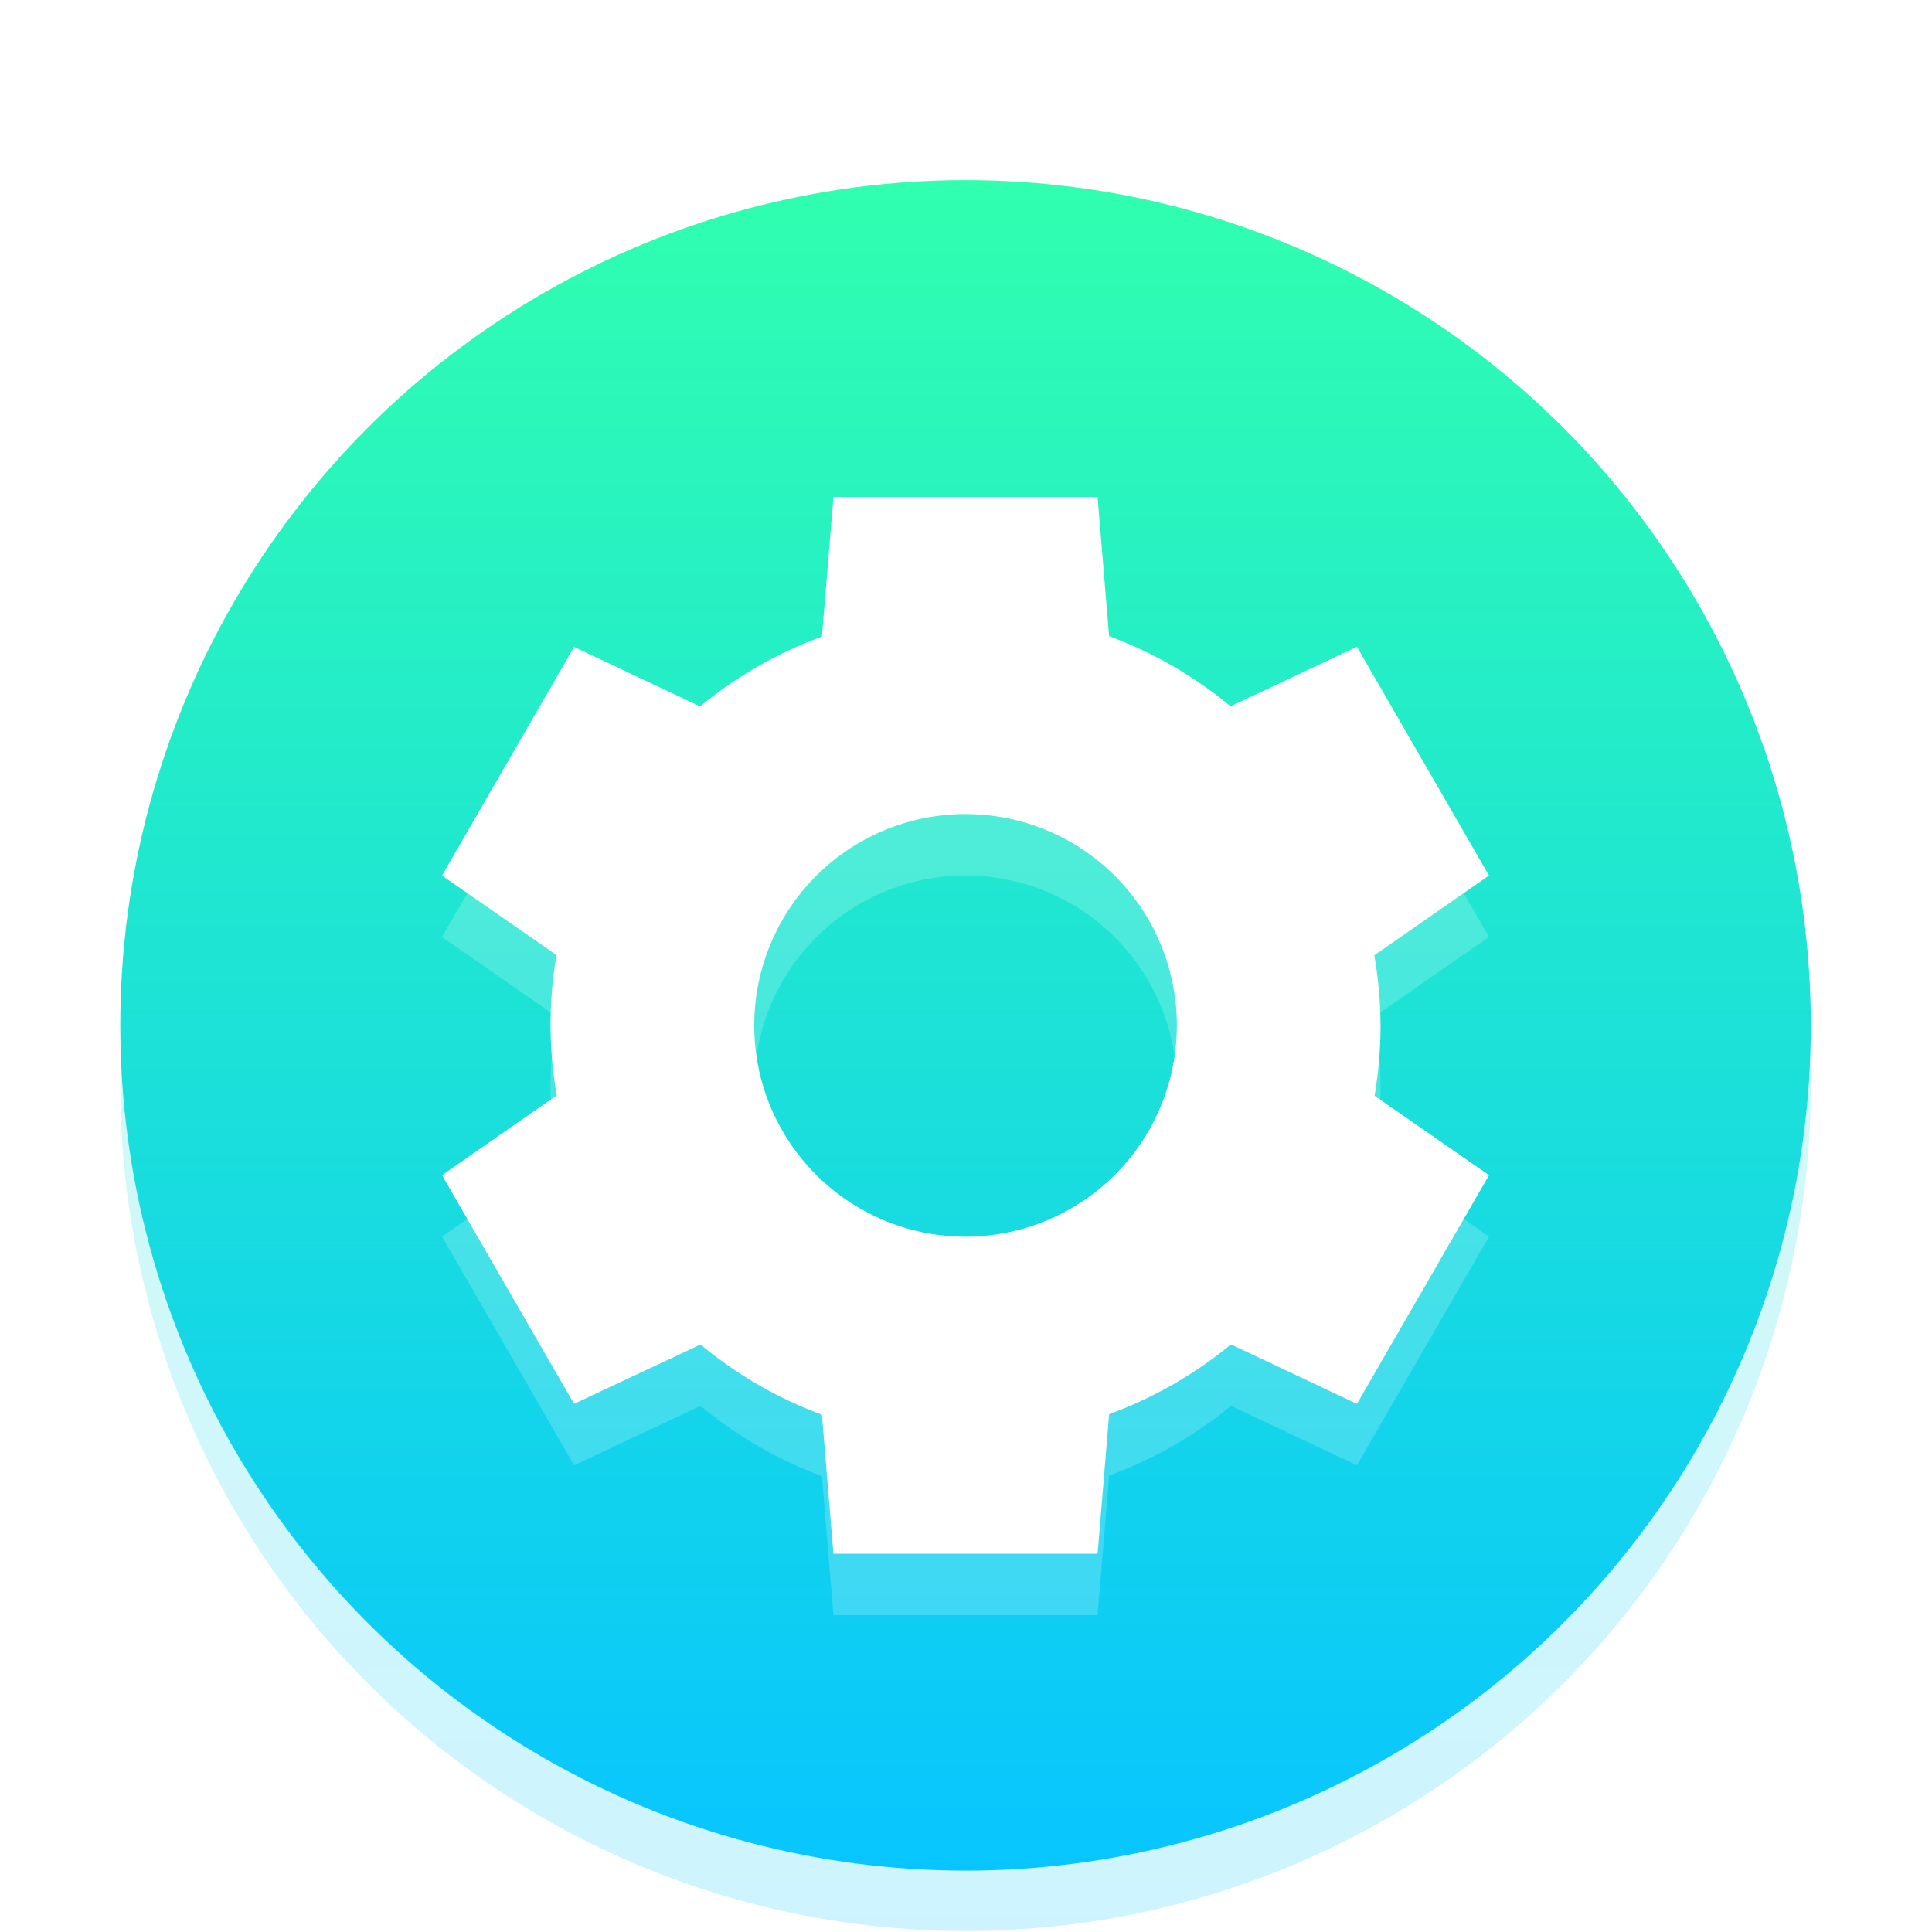 <svg width="64" height="64" version="1.1" viewBox="0 0 64 64" xmlns="http://www.w3.org/2000/svg" xmlns:xlink="http://www.w3.org/1999/xlink"><defs><linearGradient id="a" x1="6.901" x2="6.901" y1="1" y2="15" gradientTransform="translate(-1.143 -1.143) scale(1.143)" gradientUnits="userSpaceOnUse"><stop stop-color="#30FFAF" offset="0"/><stop stop-color="#08C5FF" offset="1"/></linearGradient><linearGradient id="c" x1="6.901" x2="6.901" y1="1" y2="15" gradientTransform="translate(0 1) scale(2)" gradientUnits="userSpaceOnUse" xlink:href="#a"/><linearGradient id="d" x1="6.901" x2="6.901" y1="1" y2="15" gradientTransform="scale(2)" gradientUnits="userSpaceOnUse" xlink:href="#a"/><filter id="b" color-interpolation-filters="sRGB"><feFlood flood-color="#000" flood-opacity=".196" result="flood"/><feComposite in="flood" in2="SourceGraphic" operator="in" result="composite1"/><feGaussianBlur in="composite1" result="blur" stdDeviation="1"/><feOffset dx="0" dy="1" result="offset"/><feComposite in="SourceGraphic" in2="offset" result="composite2"/></filter></defs><g transform="matrix(2 0 0 2 -.015 -.033)" filter="url(#b)" stroke-width="1.75"><circle cx="16" cy="17" r="14" fill="url(#c)" fill-rule="evenodd" opacity=".2"/><circle cx="16" cy="16" r="14" fill="url(#d)" fill-rule="evenodd"/><path d="M13.812 7.25l-.191 2.311a6.875 6.875 0 0 0-2.017 1.156l-2.088-.985-2.188 3.787 1.897 1.316a6.875 6.875 0 0 0-.099 1.166 6.875 6.875 0 0 0 .103 1.158l-1.9 1.323 2.187 3.787 2.095-.983a6.875 6.875 0 0 0 2.01 1.162l.191 2.303h4.375l.192-2.312a6.875 6.875 0 0 0 2.017-1.155l2.087.985 2.188-3.788-1.897-1.316a6.875 6.875 0 0 0 .1-1.166 6.875 6.875 0 0 0-.104-1.159l1.9-1.322-2.187-3.788-2.094.985a6.875 6.875 0 0 0-2.011-1.162l-.191-2.304h-4.375zM16 12.5a3.5 3.5 0 1 1 0 7 3.5 3.5 0 0 1 0-7z" fill="#fff"/><path d="M13.812 8.268l-.191 2.31a6.875 6.875 0 0 0-2.017 1.155l-2.088-.984-2.188 3.787 1.897 1.316a6.875 6.875 0 0 0-.099 1.165 6.875 6.875 0 0 0 .103 1.16l-1.9 1.322 2.187 3.787 2.095-.983a6.875 6.875 0 0 0 2.01 1.162l.191 2.303h4.375l.192-2.312a6.875 6.875 0 0 0 2.017-1.155l2.087.985 2.188-3.788-1.897-1.316a6.875 6.875 0 0 0 .1-1.166 6.875 6.875 0 0 0-.104-1.159l1.9-1.322-2.187-3.788-2.094.985a6.875 6.875 0 0 0-2.011-1.162l-.191-2.304h-4.375zM16 13.518a3.5 3.5 0 1 1 0 7 3.5 3.5 0 0 1 0-7z" fill="#fff" opacity=".2"/></g></svg>